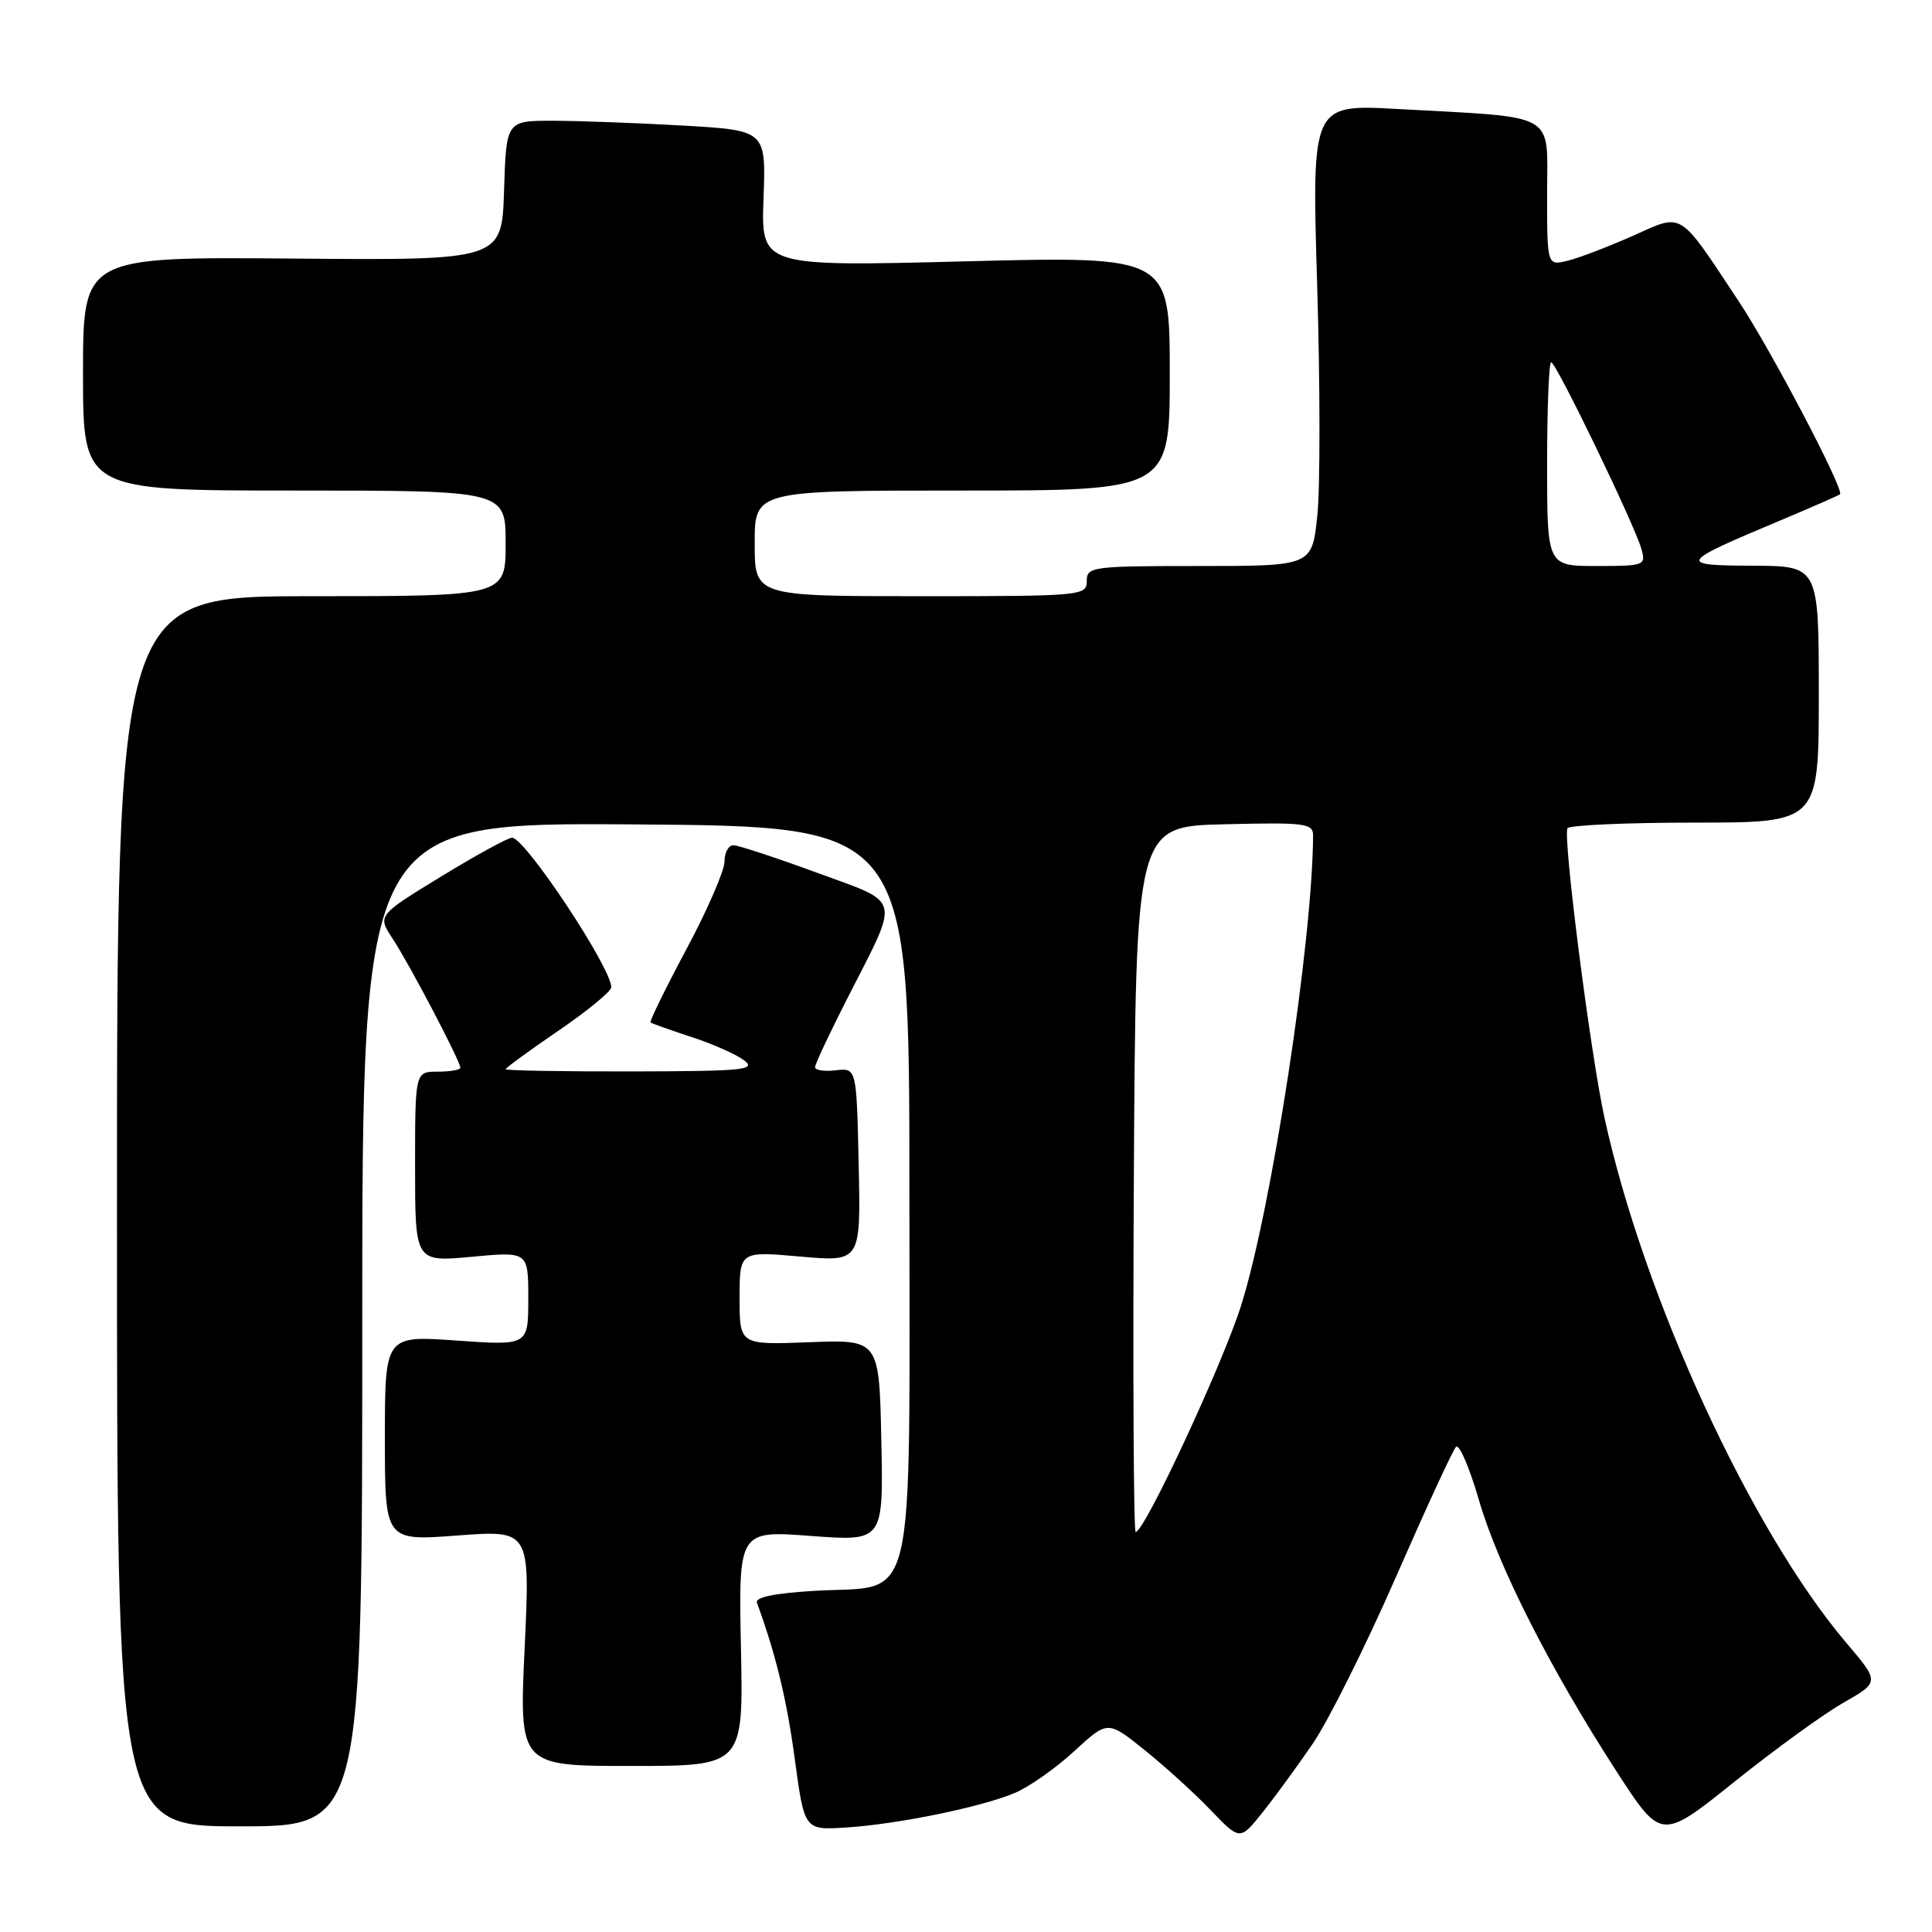 <?xml version="1.0" encoding="UTF-8" standalone="no"?>
<!DOCTYPE svg PUBLIC "-//W3C//DTD SVG 1.1//EN" "http://www.w3.org/Graphics/SVG/1.1/DTD/svg11.dtd" >
<svg xmlns="http://www.w3.org/2000/svg" xmlns:xlink="http://www.w3.org/1999/xlink" version="1.1" viewBox="0 0 256 256">
 <g >
 <path fill="currentColor"
d=" M 173.98 231.00 C 176.04 227.97 180.98 218.07 184.95 209.00 C 188.92 199.93 192.51 192.14 192.93 191.71 C 193.34 191.27 194.70 194.42 195.95 198.71 C 198.50 207.52 205.40 221.12 214.18 234.69 C 220.12 243.87 220.12 243.87 229.81 236.10 C 235.14 231.83 241.65 227.10 244.28 225.61 C 249.06 222.88 249.06 222.88 244.65 217.69 C 231.99 202.77 217.77 171.87 212.58 148.00 C 210.71 139.38 207.07 110.87 207.70 109.75 C 207.93 109.34 215.52 109.00 224.56 109.00 C 241.00 109.00 241.00 109.00 241.00 92.00 C 241.00 75.00 241.00 75.00 232.25 74.96 C 222.20 74.92 222.38 74.63 236.00 68.92 C 240.12 67.19 243.64 65.64 243.81 65.49 C 244.42 64.95 234.70 46.43 230.44 40.00 C 222.32 27.74 223.11 28.23 216.36 31.25 C 213.14 32.68 209.26 34.17 207.75 34.54 C 205.00 35.22 205.00 35.22 205.00 25.67 C 205.00 14.69 206.66 15.63 185.15 14.44 C 173.81 13.82 173.81 13.82 174.53 37.77 C 174.93 50.94 174.94 64.71 174.55 68.36 C 173.84 75.00 173.84 75.00 158.92 75.00 C 144.67 75.00 144.00 75.09 144.00 77.00 C 144.00 78.94 143.33 79.00 122.00 79.00 C 100.00 79.00 100.00 79.00 100.00 72.00 C 100.00 65.00 100.00 65.00 127.50 65.00 C 155.00 65.00 155.00 65.00 155.00 49.47 C 155.00 33.94 155.00 33.94 127.92 34.63 C 100.85 35.32 100.85 35.32 101.17 26.30 C 101.50 17.27 101.50 17.27 90.50 16.64 C 84.45 16.29 76.70 16.01 73.29 16.00 C 67.08 16.00 67.08 16.00 66.79 25.25 C 66.50 34.50 66.50 34.50 38.75 34.26 C 11.00 34.03 11.00 34.03 11.00 49.51 C 11.00 65.00 11.00 65.00 39.00 65.00 C 67.00 65.00 67.00 65.00 67.00 72.00 C 67.00 79.00 67.00 79.00 41.25 79.00 C 15.50 79.00 15.50 79.00 15.50 160.50 C 15.50 242.00 15.50 242.00 31.75 242.00 C 48.00 242.00 48.00 242.00 48.00 175.49 C 48.00 108.98 48.00 108.98 84.25 109.24 C 120.50 109.50 120.50 109.50 120.50 157.72 C 120.50 214.69 121.60 210.01 108.00 210.79 C 102.61 211.11 100.02 211.64 100.30 212.38 C 102.79 219.17 104.25 225.17 105.31 233.07 C 106.59 242.50 106.59 242.50 112.04 242.16 C 118.88 241.73 129.91 239.48 134.44 237.59 C 136.33 236.80 139.88 234.31 142.32 232.06 C 146.77 227.96 146.77 227.96 151.63 231.86 C 154.31 234.01 158.26 237.59 160.40 239.83 C 164.30 243.89 164.30 243.89 167.26 240.20 C 168.89 238.16 171.91 234.03 173.98 231.00 Z  M 98.18 218.40 C 97.86 202.80 97.86 202.80 107.46 203.52 C 117.06 204.24 117.06 204.24 116.78 190.87 C 116.50 177.50 116.50 177.50 107.25 177.85 C 98.00 178.21 98.00 178.21 98.00 172.00 C 98.00 165.79 98.00 165.79 106.03 166.50 C 114.06 167.21 114.06 167.21 113.78 154.36 C 113.50 141.50 113.50 141.50 110.75 141.82 C 109.24 142.00 108.00 141.81 108.00 141.41 C 108.00 141.00 109.97 136.81 112.38 132.09 C 119.28 118.54 119.60 119.81 108.20 115.62 C 102.78 113.63 97.81 112.00 97.17 112.00 C 96.53 112.00 96.00 112.98 96.00 114.17 C 96.00 115.36 93.73 120.59 90.95 125.78 C 88.17 130.98 86.04 135.35 86.20 135.48 C 86.37 135.62 88.80 136.48 91.60 137.40 C 94.41 138.31 97.56 139.71 98.60 140.50 C 100.28 141.77 98.53 141.94 83.75 141.97 C 74.54 141.99 67.00 141.85 67.00 141.68 C 67.00 141.50 70.15 139.20 74.00 136.57 C 77.85 133.94 81.00 131.35 81.00 130.82 C 81.00 128.22 69.57 111.00 67.85 111.00 C 67.31 111.00 63.07 113.32 58.44 116.15 C 50.00 121.31 50.00 121.31 52.04 124.40 C 54.25 127.75 61.00 140.62 61.00 141.48 C 61.00 141.76 59.65 142.00 58.00 142.00 C 55.00 142.00 55.00 142.00 55.00 154.62 C 55.00 167.23 55.00 167.23 62.50 166.53 C 70.00 165.83 70.00 165.83 70.00 172.06 C 70.00 178.30 70.00 178.30 60.50 177.63 C 51.00 176.96 51.00 176.96 51.00 190.57 C 51.00 204.19 51.00 204.19 60.63 203.46 C 70.25 202.74 70.25 202.74 69.52 218.37 C 68.79 234.00 68.79 234.00 83.64 234.00 C 98.50 234.00 98.50 234.00 98.18 218.40 Z  M 150.24 156.25 C 150.50 109.50 150.50 109.50 162.25 109.22 C 172.96 108.96 174.00 109.09 173.99 110.72 C 173.91 124.85 168.49 160.22 164.45 173.00 C 161.98 180.81 151.65 203.00 150.48 203.00 C 150.21 203.00 150.10 181.96 150.24 156.25 Z  M 205.00 61.50 C 205.00 54.08 205.24 48.00 205.54 48.00 C 206.19 48.00 216.61 69.56 217.50 72.75 C 218.11 74.92 217.90 75.00 211.57 75.00 C 205.00 75.00 205.00 75.00 205.00 61.50 Z "/>
</g>
</svg>